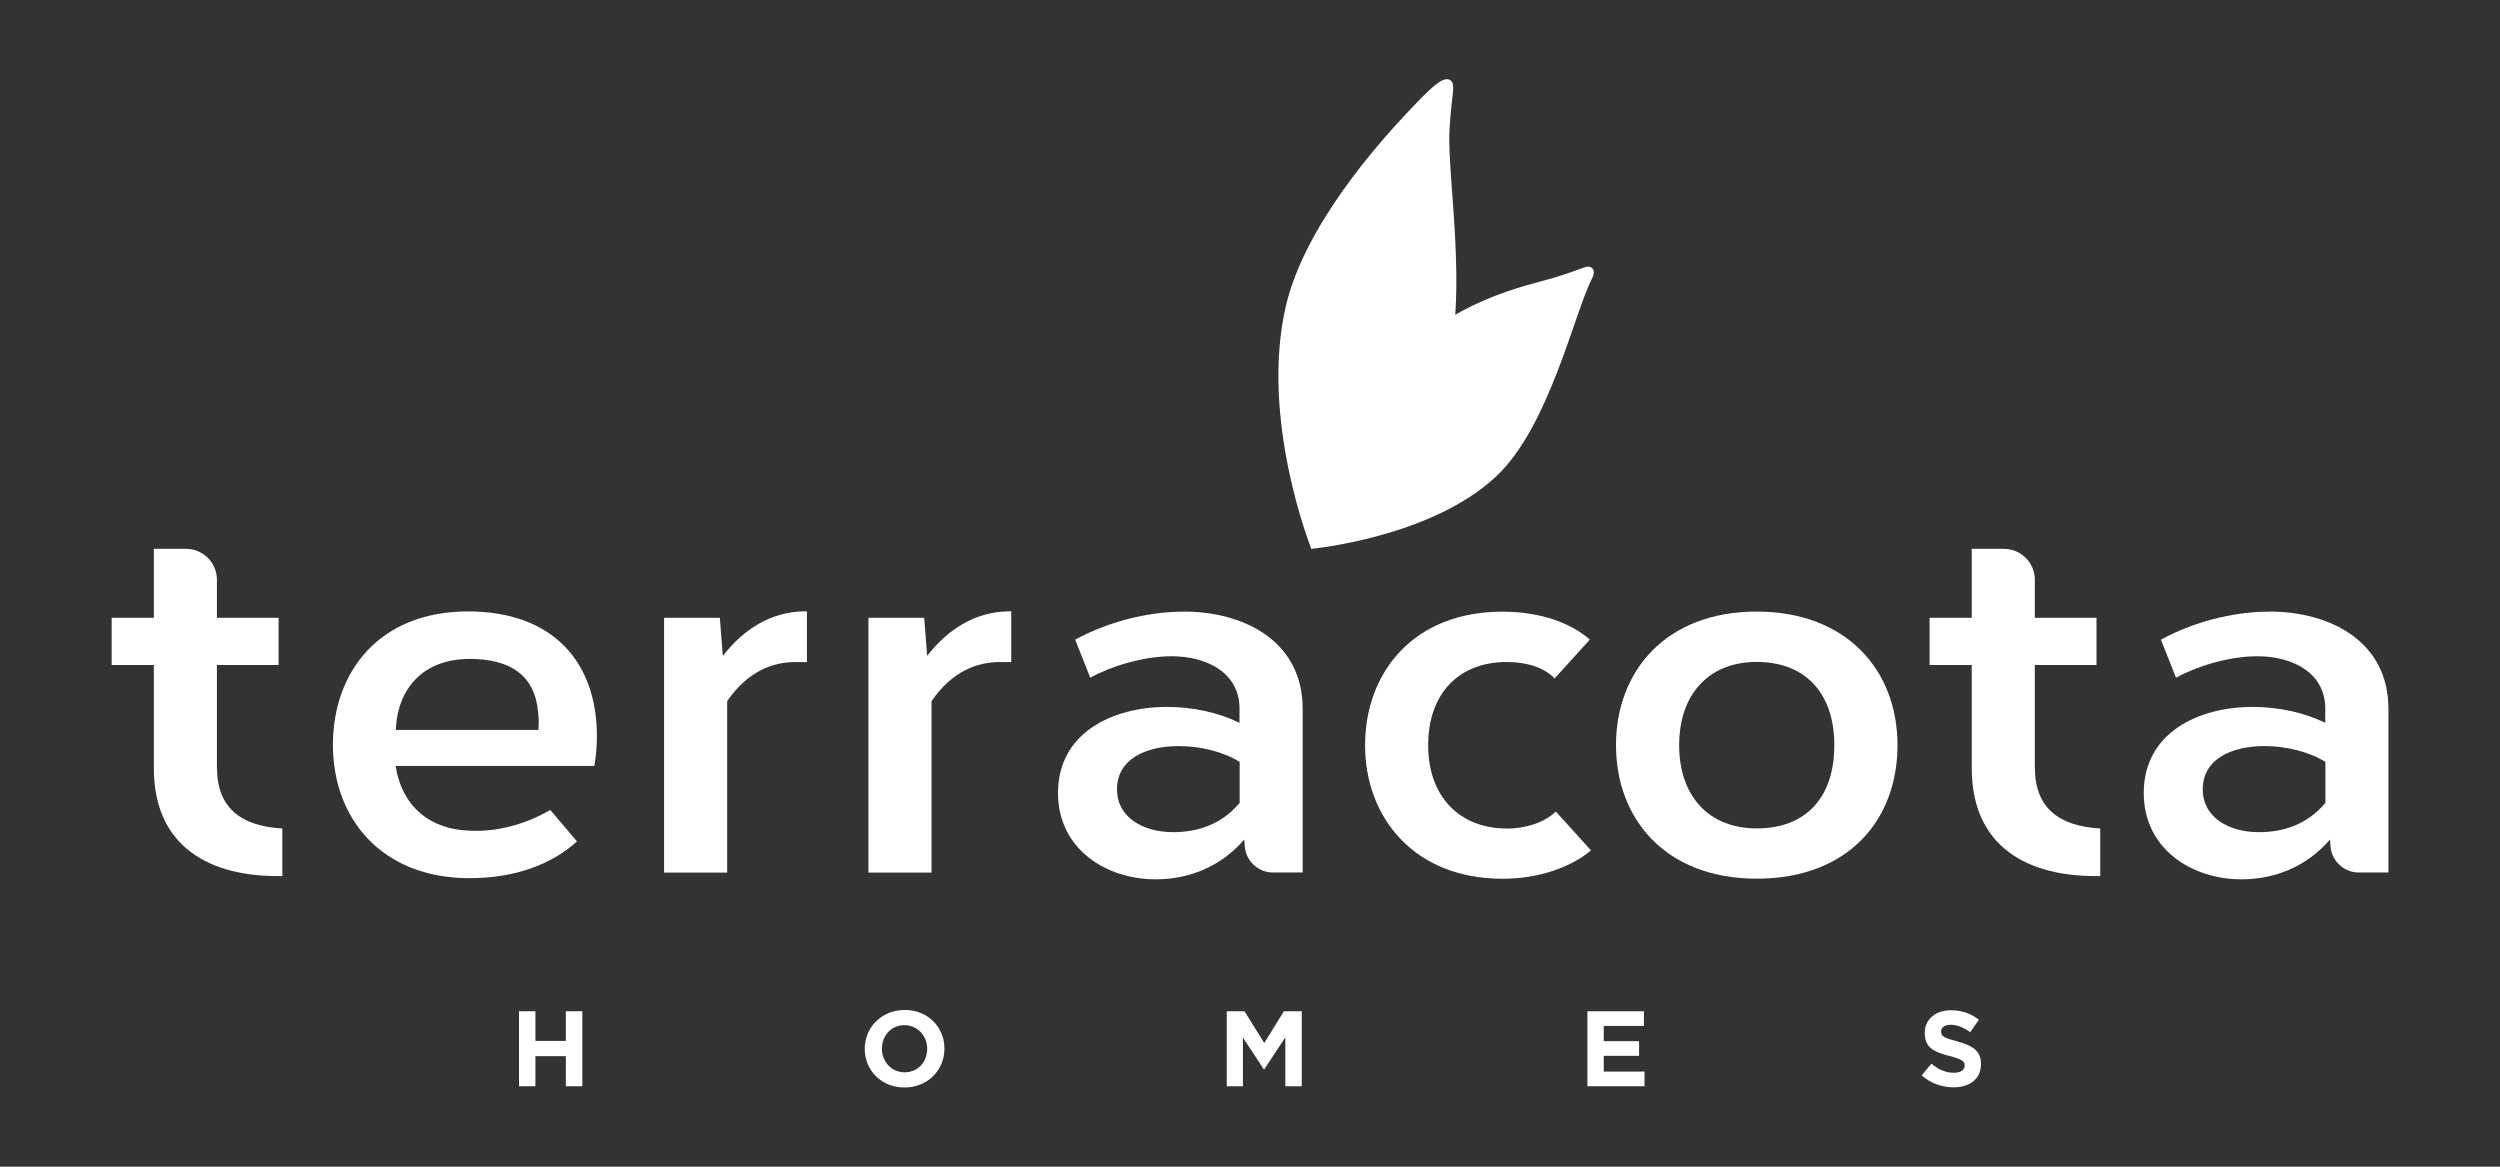 <?xml version="1.0" encoding="UTF-8" standalone="no"?>
<svg
   id="Capa_1"
   viewBox="0 0 300 140"
   version="1.1"
   sodipodi:docname="logo_terracota_blanco.svg"
   inkscape:version="1.2.1 (9c6d41e410, 2022-07-14)"
   xmlns:inkscape="http://www.inkscape.org/namespaces/inkscape"
   xmlns:sodipodi="http://sodipodi.sourceforge.net/DTD/sodipodi-0.dtd"
   xmlns="http://www.w3.org/2000/svg"
   xmlns:svg="http://www.w3.org/2000/svg">
  <rect x="0" y="0" width="300" height="140" fill="#333333" stroke="none"/>
  <sodipodi:namedview
     id="namedview233"
     pagecolor="#ffffff"
     bordercolor="#000000"
     borderopacity="0.25"
     inkscape:showpageshadow="2"
     inkscape:pageopacity="0.0"
     inkscape:pagecheckerboard="0"
     inkscape:deskcolor="#d1d1d1"
     showgrid="false"
     inkscape:zoom="4.0333333"
     inkscape:cx="144.42149"
     inkscape:cy="69.917355"
     inkscape:window-width="1920"
     inkscape:window-height="1009"
     inkscape:window-x="1072"
     inkscape:window-y="410"
     inkscape:window-maximized="1"
     inkscape:current-layer="Capa_1" />
  <defs
     id="defs194">
    <style
       id="style189">.cls-1{fill:#7b6756;}.cls-2{fill:#993921;}.cls-3{clip-path:url(#clippath);}.cls-4{fill:#d35842;}.cls-5{fill:none;}.cls-6{fill:#d6a64b;}</style>
    <clipPath
       id="clippath">
      <path
         class="cls-5"
         d="m168.88,13.5c-3.45,3.65-12.3,13.55-14.56,23.12-3.21,13.62,3.03,29.24,3.03,29.24,0,0,9.28-5.13,15.09-18.03,4.36-9.68,1.16-25.89,1.49-32.22.23-4.34.79-5.46.13-5.97-.13-.1-.28-.15-.44-.15-.97,0-2.53,1.65-4.74,4"
         id="path191" />
    </clipPath>
  </defs>
  <path
     class="cls-4"
     d="m157.36,65.86s2.12-12.95,9.32-21.5c7.07-8.39,16.66-10.07,19.82-11.04,2.03-.62,2.91-1,3.76-1.27.73-.23,1.31.33.81,1.3-2.19,4.28-5.15,17.83-11.52,23.81-7.85,7.37-22.2,8.7-22.2,8.7"
     id="path196"
     style="fill:#ffffff" />
  <path
     class="cls-6"
     d="m157.36,65.86s-6.25-15.62-3.03-29.24c2.26-9.57,11.11-19.47,14.56-23.12,2.59-2.74,4.28-4.53,5.18-3.85.67.5.1,1.63-.13,5.97-.34,6.33,2.87,22.54-1.49,32.22-5.81,12.9-15.09,18.03-15.09,18.03"
     id="path198"
     style="fill:#ffffff" />
  <g
     class="cls-3"
     clip-path="url(#clippath)"
     id="g202"
     style="fill:#ffffff">
    <path
       class="cls-2"
       d="m157.36,65.86s2.12-12.95,9.32-21.5c7.07-8.39,16.66-10.07,19.82-11.04,2.03-.62,2.91-1,3.76-1.27.73-.23,1.31.33.81,1.3-2.19,4.28-5.15,17.83-11.52,23.81-7.85,7.37-22.2,8.7-22.2,8.7"
       id="path200"
       style="fill:#ffffff" />
  </g>
  <path
     class="cls-1"
     d="m234.87,124.96c-1.56-.4-1.94-.59-1.94-1.18v-.02c0-.44.4-.79,1.16-.79s1.54.33,2.34.89l1.03-1.49c-.91-.73-2.03-1.14-3.34-1.14-1.84,0-3.15,1.08-3.15,2.71v.03c0,1.79,1.17,2.29,2.98,2.75,1.5.39,1.81.64,1.81,1.14v.02c0,.53-.49.85-1.3.85-1.03,0-1.88-.42-2.69-1.09l-1.17,1.4c1.08.96,2.45,1.44,3.82,1.44,1.94,0,3.3-1,3.3-2.79v-.02c0-1.57-1.03-2.22-2.85-2.7Z"
     id="path204"
     style="fill:#ffffff" />
  <polygon
     class="cls-1"
     points="192.45 126.7 196.69 126.7 196.69 124.94 192.45 124.94 192.45 123.11 197.27 123.11 197.27 121.35 190.49 121.35 190.49 130.35 197.34 130.35 197.34 128.59 192.45 128.59 192.45 126.7"
     id="polygon206"
     style="fill:#ffffff" />
  <polygon
     class="cls-1"
     points="151.71 125.16 149.34 121.35 147.21 121.35 147.21 130.35 149.15 130.35 149.15 124.51 151.66 128.32 151.71 128.32 154.24 124.48 154.24 130.35 156.21 130.35 156.21 121.35 154.07 121.35 151.71 125.16"
     id="polygon208"
     style="fill:#ffffff" />
  <path
     class="cls-1"
     d="m108.56,121.2c-2.78,0-4.79,2.09-4.79,4.65v.02c0,2.56,1.99,4.63,4.77,4.63s4.79-2.09,4.79-4.65v-.03c0-2.56-1.99-4.63-4.77-4.63Zm2.7,4.68c0,1.54-1.11,2.8-2.7,2.8s-2.73-1.29-2.73-2.83v-.03c0-1.54,1.11-2.8,2.7-2.8s2.73,1.29,2.73,2.83v.02Z"
     id="path210"
     style="fill:#ffffff" />
  <polygon
     class="cls-1"
     points="67.9 124.91 64.25 124.91 64.25 121.35 62.28 121.35 62.28 130.35 64.25 130.35 64.25 126.74 67.9 126.74 67.9 130.35 69.88 130.35 69.88 121.35 67.9 121.35 67.9 124.91"
     id="polygon212"
     style="fill:#ffffff" />
  <path
     class="cls-1"
     d="m86.74,78.72l-.36-4.58h-6.69v30.57h7.57v-20.57c2.51-3.66,5.57-4.69,8.12-4.69h1.45v-6.09h-.34c-4,.06-7.28,2.16-9.76,5.36Z"
     id="path214"
     style="fill:#ffffff" />
  <path
     class="cls-1"
     d="m180.81,99.42c-5.6,0-9.43-3.76-9.43-9.99s3.7-9.99,9.43-9.99c2.49,0,4.57.71,5.74,1.98l4.23-4.67c-2.31-2.01-5.95-3.35-10.49-3.35-10.67,0-16.48,7.3-16.48,16.03s5.95,16.02,16.48,16.02c4.16,0,8.04-1.25,10.63-3.4l-4.22-4.67c-1.44,1.4-3.75,2.05-5.88,2.05Z"
     id="path216"
     style="fill:#ffffff" />
  <path
     class="cls-1"
     d="m244.18,92.14v-12.34h7.4v-5.66h-7.4v-4.69c-.07-1.99-1.7-3.59-3.71-3.59h-3.86v8.28h-5.06v5.66h5.06v12.34c0,4.75,1.67,8.04,4.45,10.11,2.74,2.07,6.56,2.95,10.97,2.88v-5.71c-2.45-.14-4.45-.75-5.82-1.98-1.3-1.17-2.02-2.9-2.02-5.3Z"
     id="path218"
     style="fill:#ffffff" />
  <path
     class="cls-1"
     d="m26.03,92.14v-12.34h7.4v-5.66h-7.4v-4.69c-.07-1.99-1.7-3.59-3.71-3.59h-3.86v8.28h-5.06v5.66h5.06v12.34c0,4.75,1.67,8.04,4.45,10.11,2.74,2.07,6.56,2.95,10.97,2.88v-5.71c-2.45-.14-4.45-.75-5.82-1.98-1.3-1.17-2.02-2.9-2.02-5.3Z"
     id="path220"
     style="fill:#ffffff" />
  <path
     class="cls-1"
     d="m111.26,78.72l-.36-4.58h-6.69v30.57h7.57v-20.57c2.51-3.66,5.57-4.69,8.12-4.69h1.45v-6.09h-.34c-4,.06-7.28,2.16-9.76,5.36Z"
     id="path222"
     style="fill:#ffffff" />
  <path
     class="cls-1"
     d="m142.02,73.4c-4.5,0-9.24,1.31-13,3.36l1.81,4.56c2.44-1.34,6.29-2.57,9.78-2.57,4.13,0,8.04,1.92,8.13,6.13v1.86c-2.46-1.22-5.6-1.91-8.68-1.91-6.62,0-13.1,3.14-13.1,10.33,0,6.71,5.76,10.36,11.72,10.36,4.02,0,7.86-1.54,10.63-4.78l.08,1.02c.22,1.63,1.65,2.92,3.3,2.94h3.63v-19.66c0-8.02-6.92-11.66-14.3-11.65Zm6.74,22.94c-2.16,2.58-5.02,3.52-7.98,3.52-3.58,0-6.74-1.75-6.74-5.14,0-3.65,3.49-5.19,7.39-5.19,2.66,0,5.39.69,7.33,1.9v4.92Z"
     id="path224"
     style="fill:#ffffff" />
  <path
     class="cls-1"
     d="m272.31,73.4c-4.5,0-9.24,1.31-13,3.36l1.81,4.56c2.44-1.34,6.29-2.57,9.78-2.57,4.13,0,8.04,1.92,8.13,6.13v1.86c-2.46-1.22-5.6-1.91-8.68-1.91-6.62,0-13.1,3.14-13.1,10.33,0,6.71,5.76,10.36,11.72,10.36,4.02,0,7.86-1.54,10.63-4.78l.08,1.02c.22,1.63,1.65,2.92,3.3,2.94h3.63v-19.66c0-8.02-6.92-11.66-14.3-11.65Zm6.74,22.94c-2.16,2.58-5.02,3.52-7.98,3.52-3.58,0-6.74-1.75-6.74-5.14,0-3.65,3.49-5.19,7.39-5.19,2.66,0,5.39.69,7.33,1.9v4.92Z"
     id="path226"
     style="fill:#ffffff" />
  <path
     class="cls-1"
     d="m210.81,73.39c-10.97,0-16.89,7.21-16.89,16.03s5.92,16.02,16.89,16.02,16.89-7.04,16.89-16.02-6.1-16.03-16.89-16.03Zm0,26.02c-5.69,0-9.31-3.8-9.31-9.99s3.63-9.99,9.31-9.99,9.31,3.6,9.31,9.99-3.51,9.99-9.31,9.99Z"
     id="path228"
     style="fill:#ffffff" />
  <path
     class="cls-1"
     d="m56.15,73.37c-10.61,0-16.2,7.23-16.2,16.01s5.78,16,16.39,16c5.41,0,9.8-1.61,12.9-4.41l-3.21-3.78c-2.97,1.76-6.52,2.67-9.69,2.49-4.83-.15-8.13-3-8.87-7.77h23.85c.22-1.2.31-2.5.31-3.56,0-9-5.37-14.98-15.47-14.98Zm8.46,14.22h-17.11l.02-.42c.32-4.57,3.27-8.1,8.84-8.1,4.84,0,7.84,1.93,8.22,6.45.04.33.07.74.07,1.17,0,.29-.01.59-.03.89Z"
     id="path230"
     style="fill:#ffffff" />
</svg>
